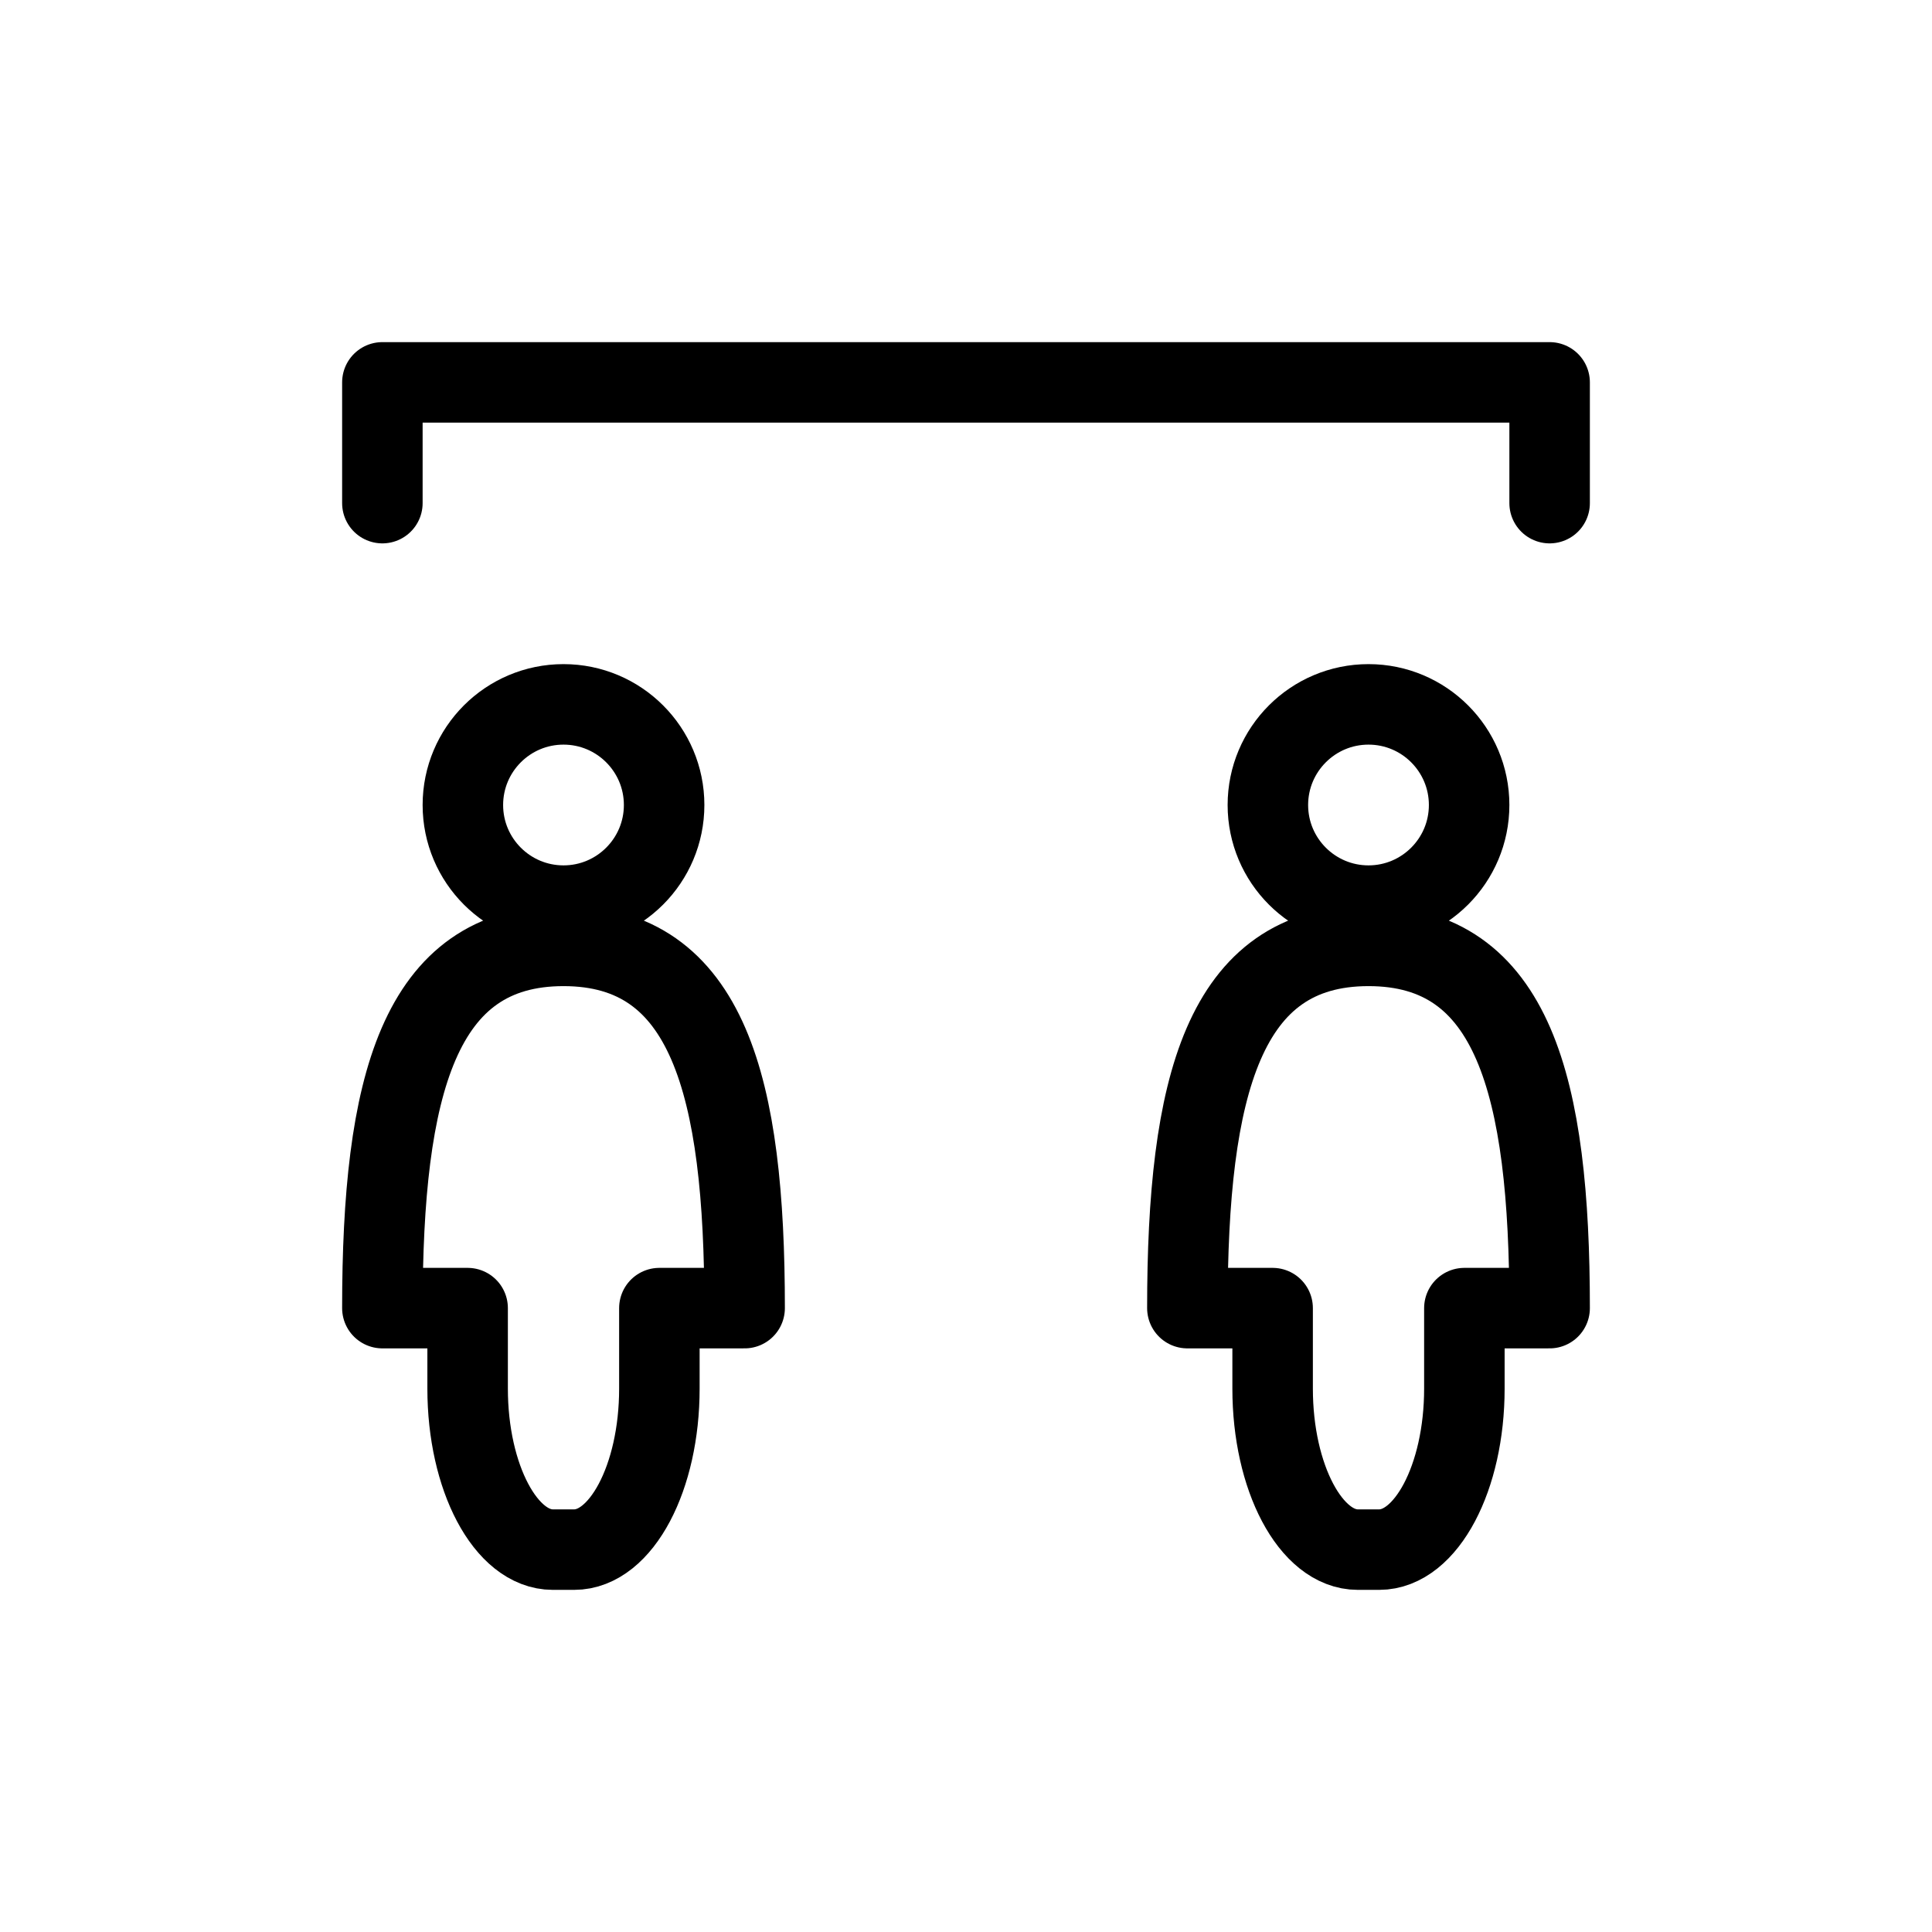 <svg width="24" height="24" viewBox="0 0 24 24" fill="none" xmlns="http://www.w3.org/2000/svg">
<path d="M4.75 6.25V4.75H19.25V6.25M17 11.75C15.2 11.75 14.75 13.5 14.75 16.25H15.809V17.25C15.809 18.355 16.283 19.25 16.868 19.25H17.132C17.717 19.25 18.191 18.355 18.191 17.25V16.25H19.25C19.25 13.5 18.8 11.75 17 11.75ZM18.25 10C18.25 10.69 17.69 11.25 17 11.25C16.31 11.25 15.75 10.69 15.75 10C15.75 9.31 16.31 8.75 17 8.75C17.69 8.75 18.25 9.31 18.25 10ZM7 11.75C5.2 11.75 4.75 13.5 4.75 16.25H5.809V17.25C5.809 18.355 6.283 19.25 6.868 19.25H7.132C7.717 19.25 8.191 18.355 8.191 17.25V16.25H9.25C9.25 13.5 8.8 11.75 7 11.75ZM8.25 10C8.25 10.69 7.69 11.25 7 11.25C6.31 11.25 5.75 10.69 5.75 10C5.75 9.31 6.31 8.75 7 8.75C7.69 8.75 8.25 9.31 8.25 10Z" stroke="currentColor" stroke-linecap="round" stroke-linejoin="round"/>
</svg>
